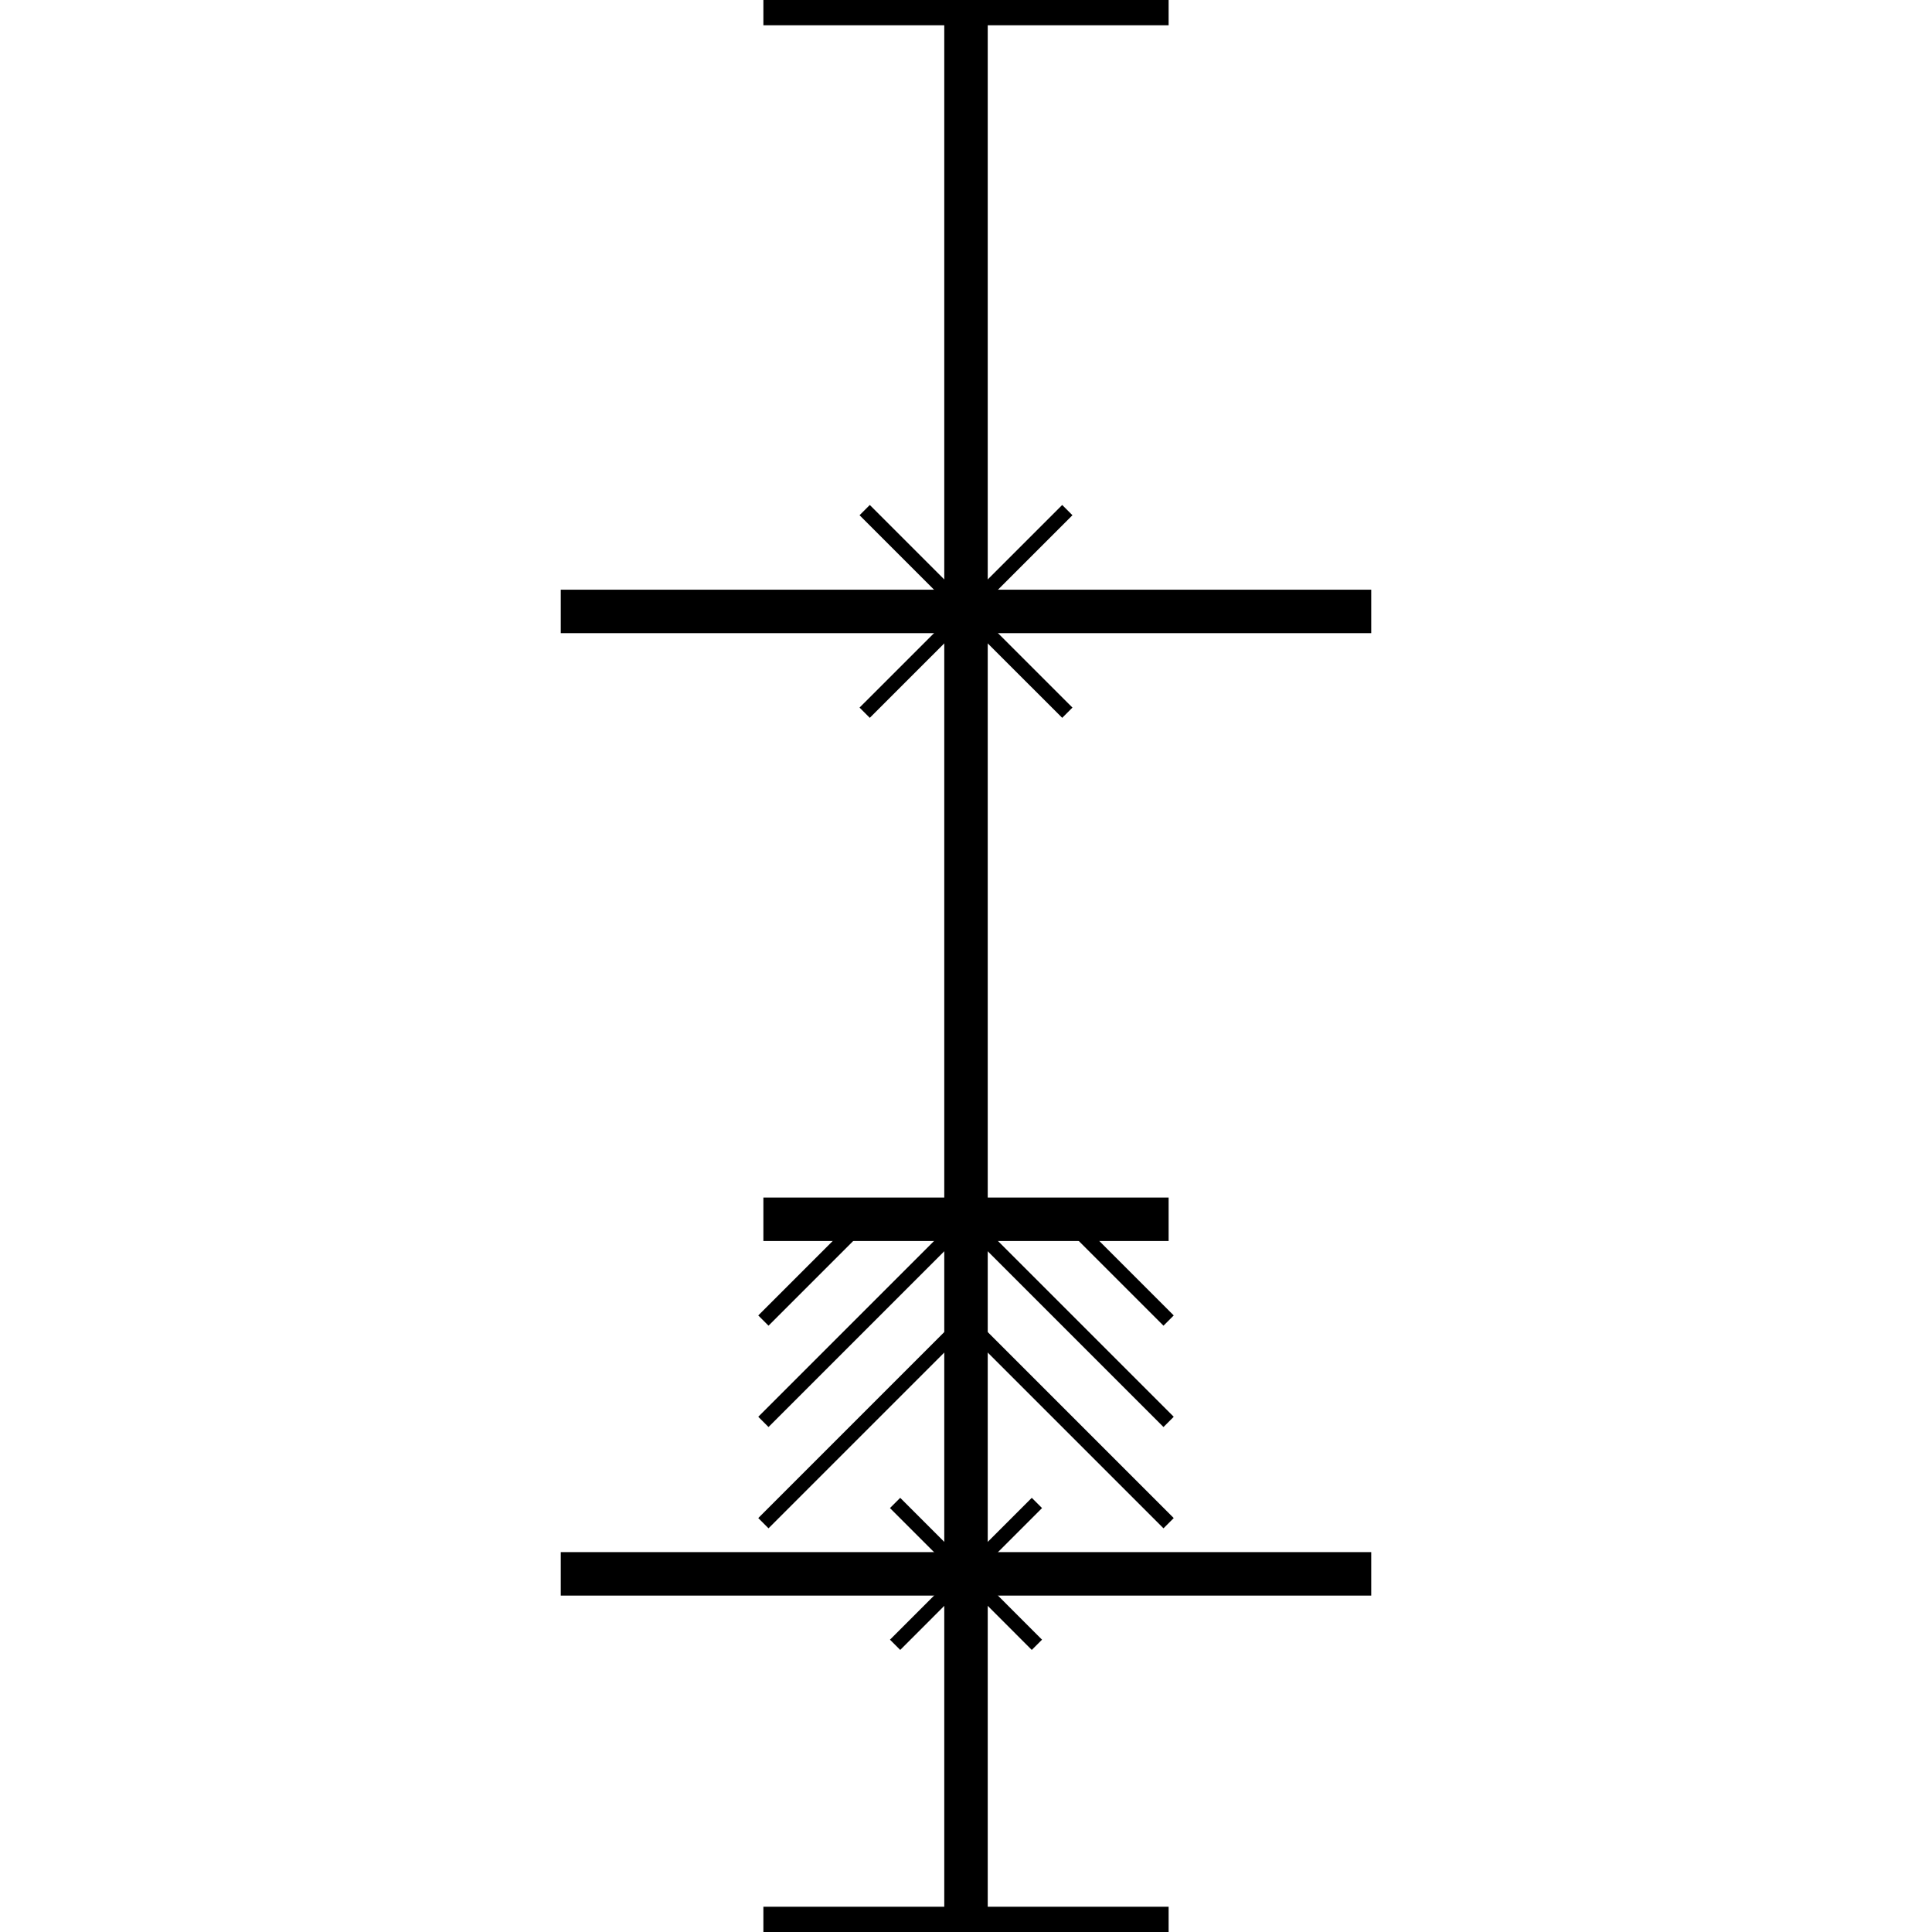 <?xml version="1.0" standalone="no"?><svg xmlns="http://www.w3.org/2000/svg" width="400.000" height="400.000" viewBox="0.0 0.0 400.000 400.000" version="1.1">
  <title>Produce by Acme CAD Converter</title>
  <desc>Produce by Acme CAD Converter</desc>
<g id="0" display="visible">
<g><path d="M200 0.73L200 399.27"
fill="none" stroke="black" stroke-width="9"/>
</g>
<g><path d="M241.95 0.73L158.05 0.73"
fill="none" stroke="black" stroke-width="9"/>
</g>
<g><path d="M241.95 252.44L158.05 252.44"
fill="none" stroke="black" stroke-width="9"/>
</g>
<g><path d="M241.95 399.27L158.05 399.27"
fill="none" stroke="black" stroke-width="9"/>
</g>
<g><path d="M283.9 126.59L200 126.59"
fill="none" stroke="black" stroke-width="9"/>
</g>
<g><path d="M283.9 325.85L200 325.85"
fill="none" stroke="black" stroke-width="9"/>
</g>
<g><path d="M116.1 325.85L200 325.85"
fill="none" stroke="black" stroke-width="9"/>
</g>
<g><path d="M116.1 126.59L200 126.59"
fill="none" stroke="black" stroke-width="9"/>
</g>
<g><path d="M179.02 105.61L200 126.59"
fill="none" stroke="black" stroke-width="3"/>
</g>
<g><path d="M200 126.59L220.98 147.56"
fill="none" stroke="black" stroke-width="3"/>
</g>
<g><path d="M220.98 105.61L179.02 147.56"
fill="none" stroke="black" stroke-width="3"/>
</g>
<g><path d="M185.32 311.17L200 325.85"
fill="none" stroke="black" stroke-width="3"/>
</g>
<g><path d="M200 325.85L214.68 340.54"
fill="none" stroke="black" stroke-width="3"/>
</g>
<g><path d="M214.68 311.17L185.32 340.54"
fill="none" stroke="black" stroke-width="3"/>
</g>
<g><path d="M179.02 252.44L158.05 273.41"
fill="none" stroke="black" stroke-width="3"/>
</g>
<g><path d="M200 252.44L158.05 294.39"
fill="none" stroke="black" stroke-width="3"/>
</g>
<g><path d="M200 273.41L158.05 315.36"
fill="none" stroke="black" stroke-width="3"/>
</g>
<g><path d="M220.98 252.44L241.95 273.41"
fill="none" stroke="black" stroke-width="3"/>
</g>
<g><path d="M200 252.44L241.95 294.39"
fill="none" stroke="black" stroke-width="3"/>
</g>
<g><path d="M200 273.41L241.95 315.36"
fill="none" stroke="black" stroke-width="3"/>
</g>
</g>
</svg>
